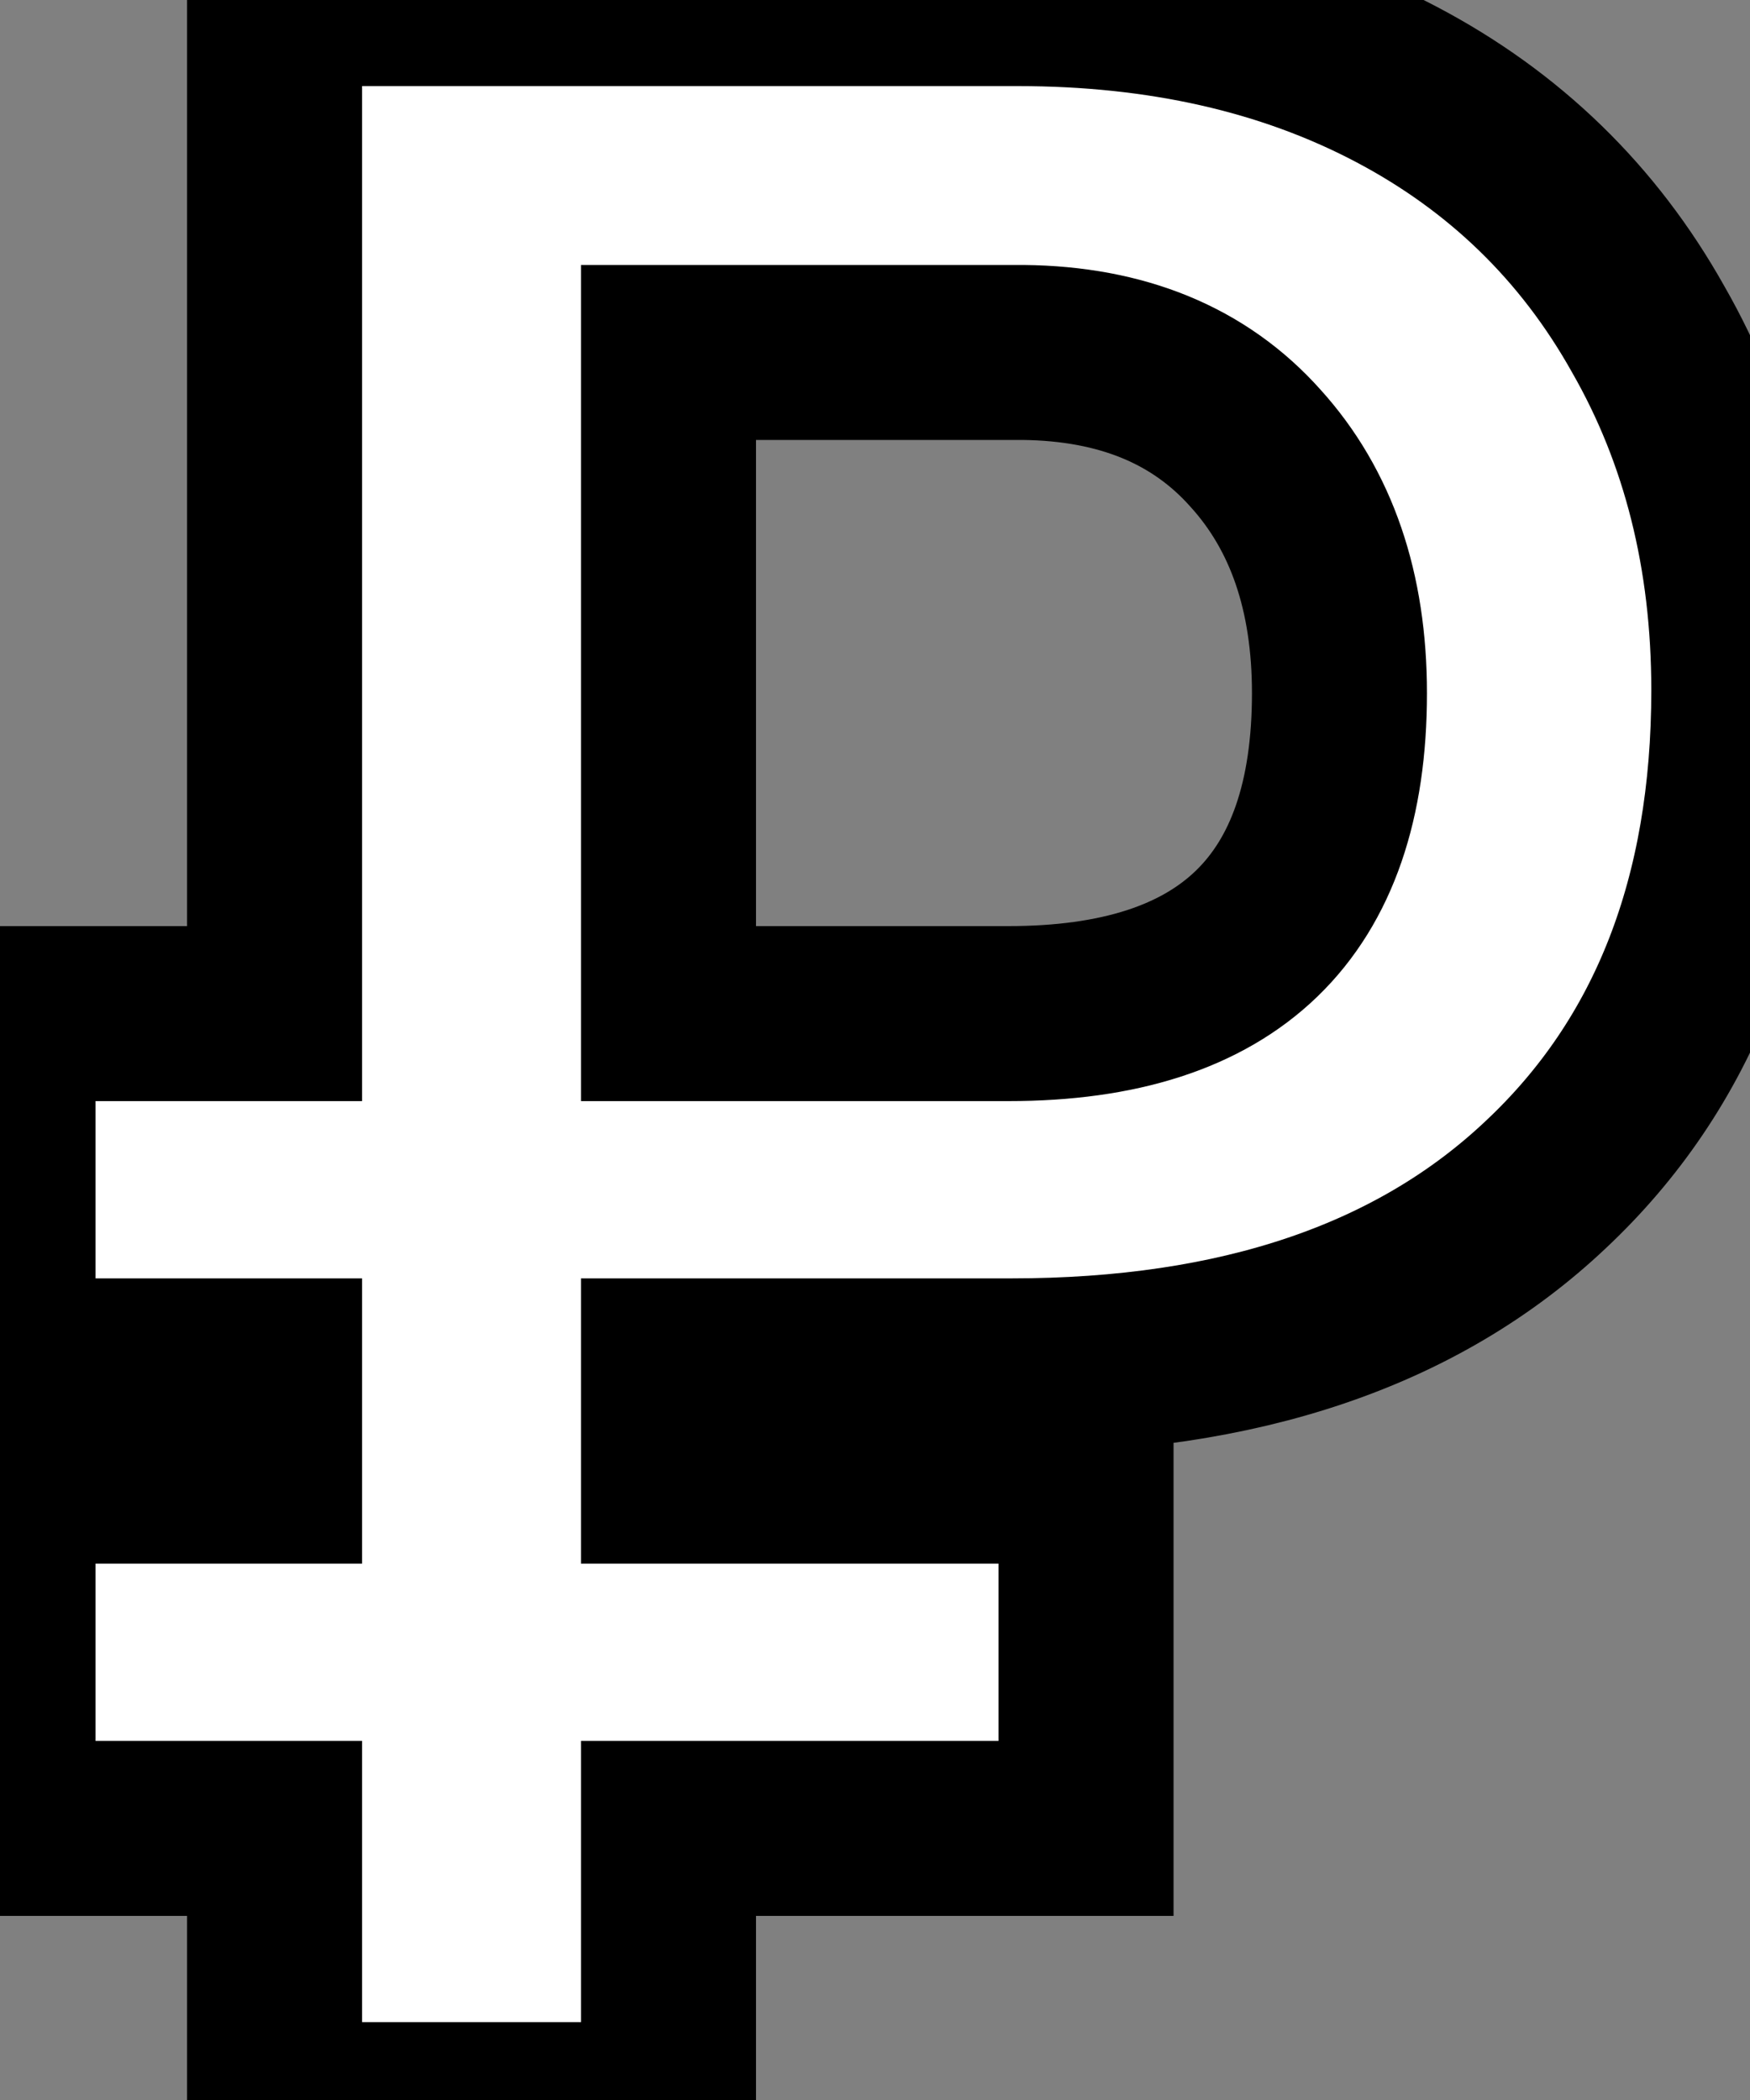 <svg width="10" height="12" xmlns="http://www.w3.org/2000/svg">
 <rect width="100%" height="100%" fill="#808080" stroke="none"/>
 <g>
  <path stroke="null" d="m6.206,10.448l-2.386,0l0,1.607l-2.251,0l0,-1.607l-1.523,0l0,-2.013l1.523,0l0,-0.63l-1.523,0l0,-2.013l1.523,0l0,-5.8l4.247,0c0.82,0 1.541,0.163 2.161,0.489c0.62,0.326 1.101,0.793 1.441,1.4c0.345,0.602 0.518,1.29 0.518,2.063c0,1.193 -0.368,2.135 -1.103,2.825c-0.73,0.69 -1.748,1.036 -3.054,1.036l-1.959,0l0,0.63l2.386,0l0,2.013l0,0zm-2.386,-4.656l1.943,0c1.261,0 1.891,-0.61 1.891,-1.831c0,-0.58 -0.16,-1.047 -0.48,-1.4c-0.32,-0.359 -0.763,-0.541 -1.328,-0.547l-2.026,0l0,3.778z" fill="#fff" id="svg_1"/>
 </g>
</svg>